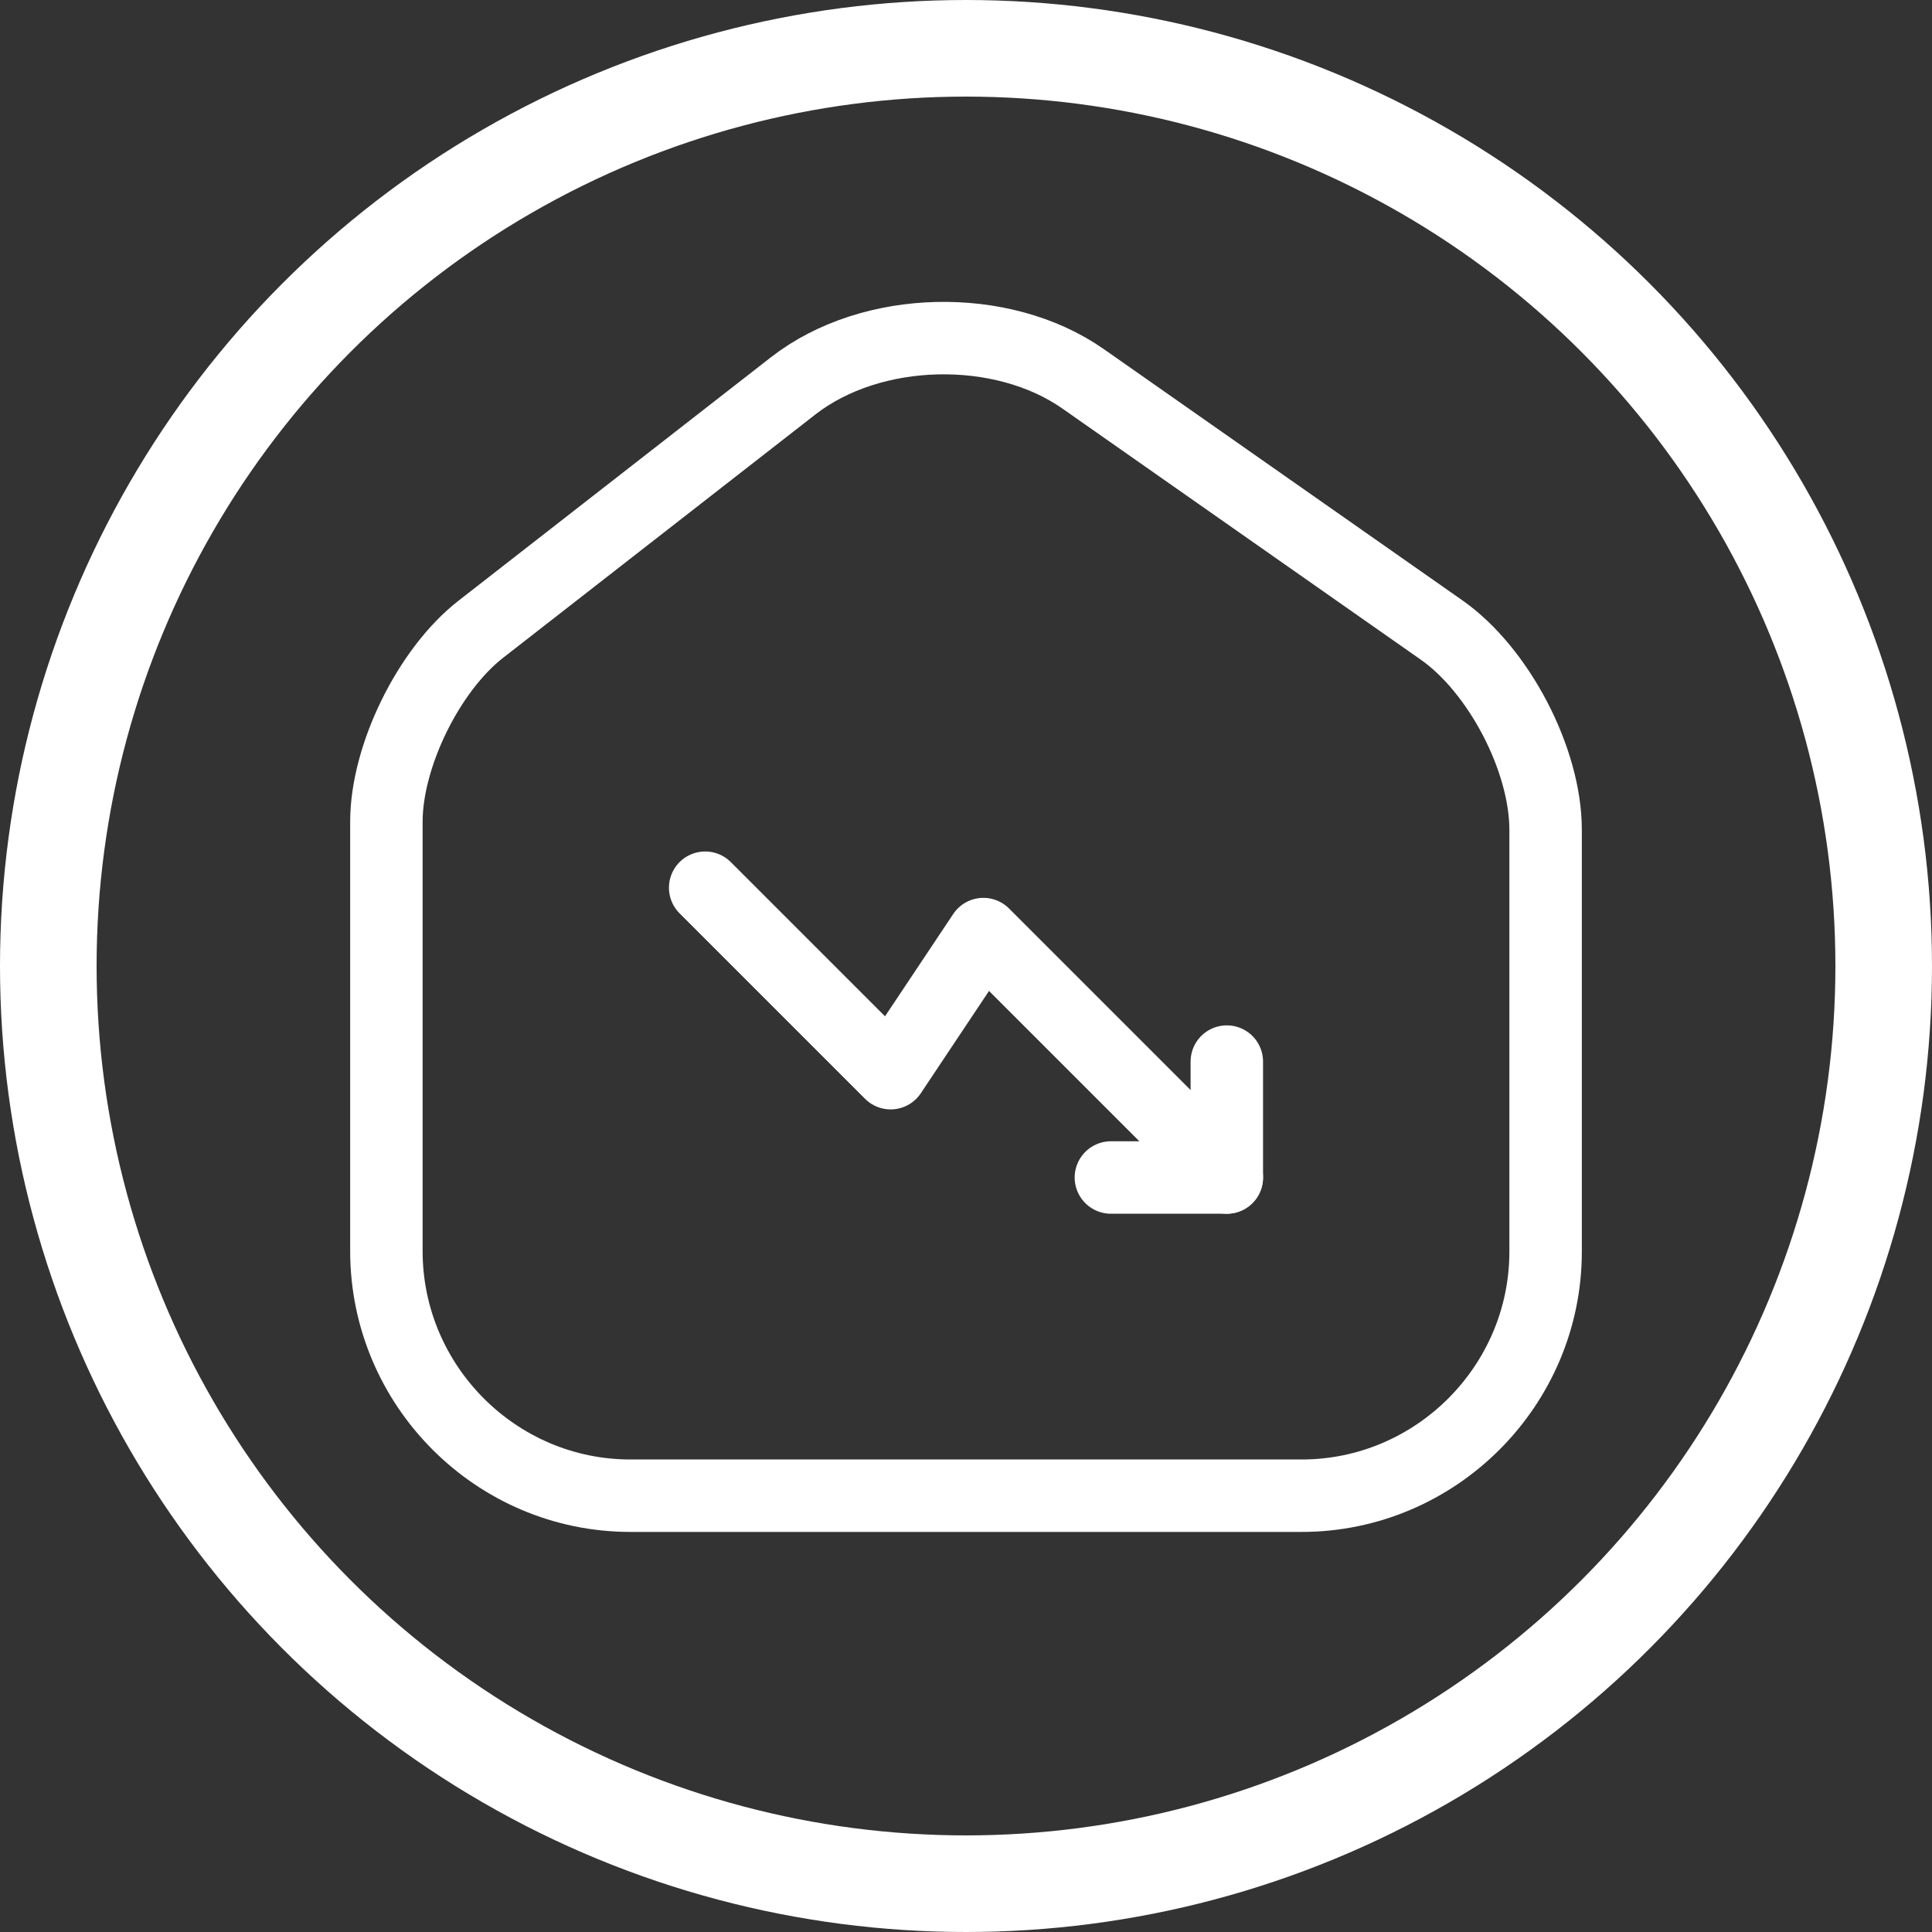 <svg width="40" height="40" viewBox="0 0 40 40" fill="none" xmlns="http://www.w3.org/2000/svg">
<rect x="0" y="0" width="40" height="40" fill="#333333" stroke="none"/>
<path d="M16.424 7.987L9.956 13.027C8.876 13.867 8 15.655 8 17.011V25.903C8 28.687 10.268 30.967 13.052 30.967H26.948C29.732 30.967 32 28.687 32 25.915V17.179C32 15.727 31.028 13.867 29.84 13.039L22.424 7.843C20.744 6.667 18.044 6.727 16.424 7.987Z" stroke="white" stroke-width="1.5" stroke-linecap="round" stroke-linejoin="round"/>
<path d="M25.4 24.379L20.36 19.339L18.44 22.219L14.6 18.379" stroke="white" stroke-width="1.5" stroke-linecap="round" stroke-linejoin="round"/>
<path d="M23 24.379H25.4V21.979" stroke="white" stroke-width="1.5" stroke-linecap="round" stroke-linejoin="round"/>
<circle cx="20" cy="20" r="19" stroke="white" stroke-width="2"/>
</svg>
